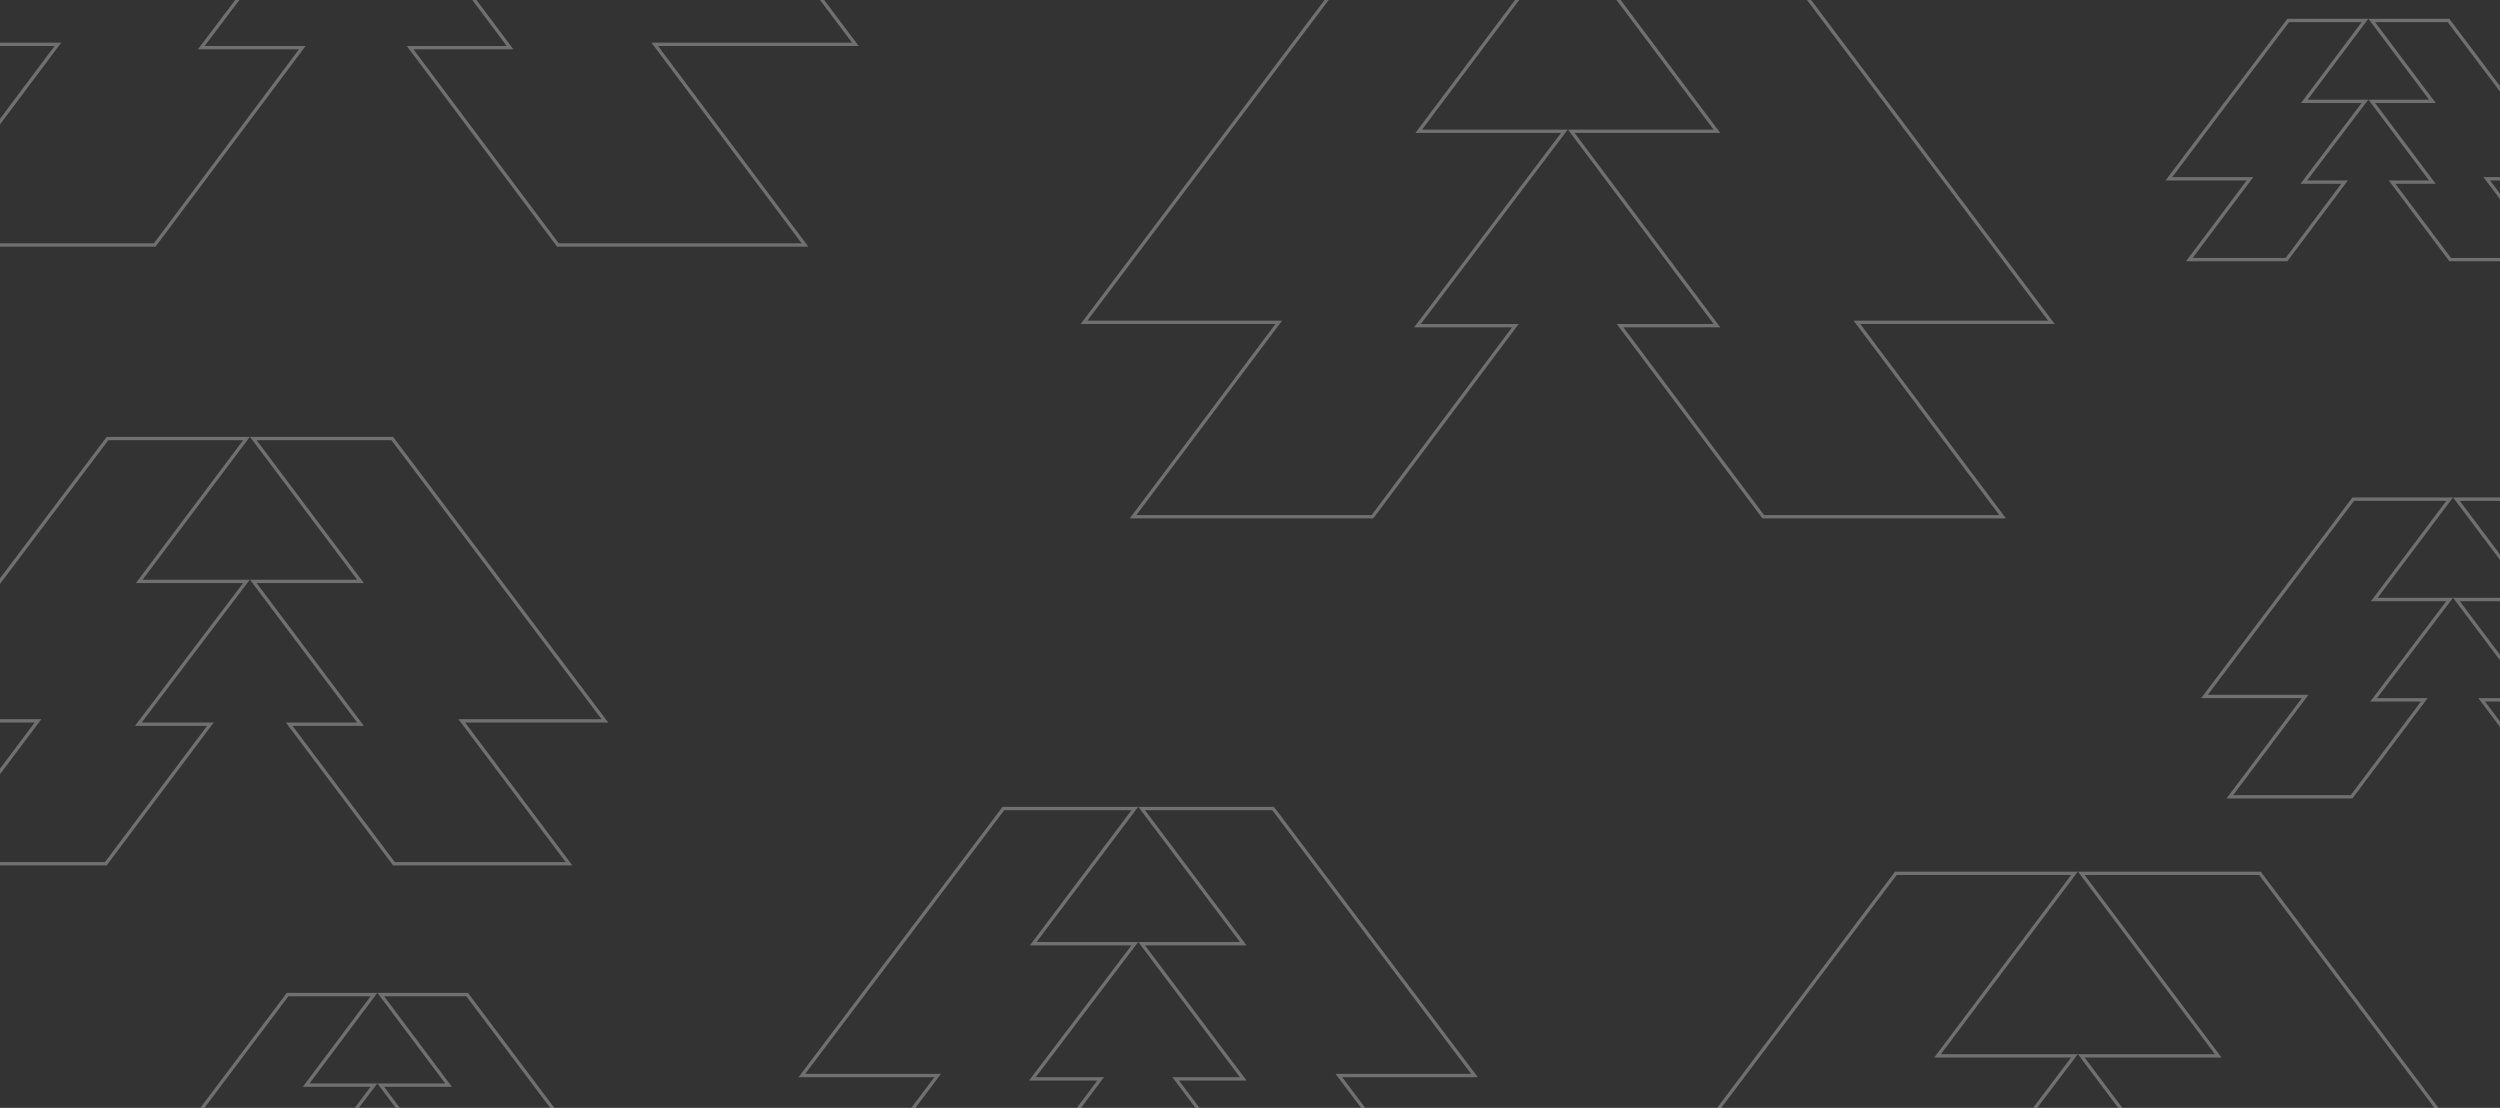 <svg width="1196" height="530" viewBox="0 0 1196 530" fill="none" xmlns="http://www.w3.org/2000/svg">
<rect x="0" y="0" width="1196" height="530" fill="#333333" stroke="none"/>
<g style="mix-blend-mode:soft-light" opacity="0.3">
<path d="M542.067 247.2L610.802 155.48L611.761 154.2H610.162H518.603L657.379 -30.2H748.424L679.689 61.52L678.73 62.8H680.329H748.415L679.098 154.518L678.129 155.8H679.737H724.957L656.579 247.2H542.067ZM843.539 247.2L775.045 155.8H819.789H821.388L820.429 154.52L751.695 62.8H819.789H821.388L820.429 61.52L751.695 -30.2H842.74L981.398 154.2H889.957H888.358L889.317 155.48L958.051 247.2H843.539Z" stroke="white" stroke-width="1.6"/>
<path d="M-44.187 117.2L26.763 22.48L27.721 21.2H26.122H-68.397L74.827 -169.2H168.829L97.879 -74.48L96.921 -73.2H98.52H168.821L97.27 21.518L96.301 22.8H97.908H144.617L74.027 117.2H-44.187ZM266.904 117.2L196.194 22.8H242.412H244.011L243.052 21.52L172.102 -73.2H242.412H244.011L243.052 -74.48L172.102 -169.2H266.104L409.207 21.2H314.809H313.21L314.169 22.48L385.119 117.2H266.904Z" stroke="white" stroke-width="1.6"/>
<path d="M1047.37 124.2L1075.42 86.814L1076.38 85.533H1074.78H1037.6L1094.67 9.8H1131.41L1103.36 47.187L1102.39 48.467H1104H1131.4L1103.11 85.851L1102.14 87.133H1103.75H1121.64L1093.87 124.2H1047.37ZM1172.17 124.2L1144.36 87.133H1162.05H1163.65L1162.69 85.853L1134.64 48.467H1162.05H1163.65L1162.69 47.187L1134.64 9.8H1171.38L1228.4 85.533H1191.27H1189.66L1190.63 86.814L1218.68 124.2H1172.17Z" stroke="white" stroke-width="1.6"/>
<path d="M84.527 604.2L116.022 562.146L116.981 560.867H115.382H73.603L137.583 475.8H178.912L147.416 517.854L146.458 519.133H148.057H178.904L147.142 561.185L146.174 562.467H147.781H167.985L136.783 604.2H84.527ZM224.272 604.2L193.016 562.467H212.998H214.597L213.639 561.187L182.143 519.133H212.998H214.597L213.639 517.854L182.143 475.8H223.472L287.398 560.867H245.673H244.074L245.033 562.146L276.528 604.2H224.272Z" stroke="white" stroke-width="1.6"/>
<path d="M-33.125 413.2L17.212 346.147L18.173 344.867H16.572H-50.395L51.431 209.8H117.916L67.579 276.853L66.618 278.133H68.219H117.908L67.145 345.184L66.174 346.467H67.782H100.644L50.632 413.2H-33.125ZM188.455 413.2L138.358 346.467H170.868H172.469L171.508 345.186L121.171 278.133H170.868H172.469L171.508 276.853L121.171 209.8H187.656L289.396 344.867H222.515H220.915L221.876 346.147L272.213 413.2H188.455Z" stroke="white" stroke-width="1.6"/>
<path d="M1066.74 381.2L1101.82 334.48L1102.78 333.2H1101.18H1054.61L1125.79 238.8H1171.91L1136.83 285.52L1135.87 286.8H1137.47H1171.9L1136.52 333.517L1135.55 334.8H1137.16H1159.78L1124.99 381.2H1066.74ZM1222.07 381.2L1187.23 334.8H1209.59H1211.19L1210.23 333.52L1175.15 286.8H1209.59H1211.19L1210.23 285.52L1175.15 238.8H1221.27L1292.4 333.2H1245.88H1244.28L1245.24 334.48L1280.32 381.2H1222.07Z" stroke="white" stroke-width="1.6"/>
<path d="M798.658 678.2L863.204 592.147L864.164 590.867H862.564H776.604L906.968 417.8H992.421L927.876 503.853L926.915 505.133H928.515H992.413L927.32 591.184L926.35 592.467H927.958H970.365L906.168 678.2H798.658ZM1081.94 678.2L1017.64 592.467H1059.6H1061.2L1060.24 591.187L995.69 505.133H1059.6H1061.2L1060.24 503.853L995.69 417.8H1081.14L1211.4 590.867H1125.55H1123.95L1124.91 592.147L1189.45 678.2H1081.94Z" stroke="white" stroke-width="1.6"/>
<path d="M399.969 579.2L447.613 515.814L448.575 514.533H446.973H383.606L480.024 386.8H542.914L495.27 450.186L494.308 451.467H495.91H542.906L494.859 514.85L493.886 516.133H495.497H526.548L479.225 579.2H399.969ZM609.857 579.2L562.454 516.133H593.173H594.775L593.812 514.853L546.169 451.467H593.173H594.775L593.812 450.186L546.169 386.8H609.059L705.395 514.533H642.109H640.507L641.47 515.814L689.113 579.2H609.857Z" stroke="white" stroke-width="1.6"/>
</g>
</svg>
